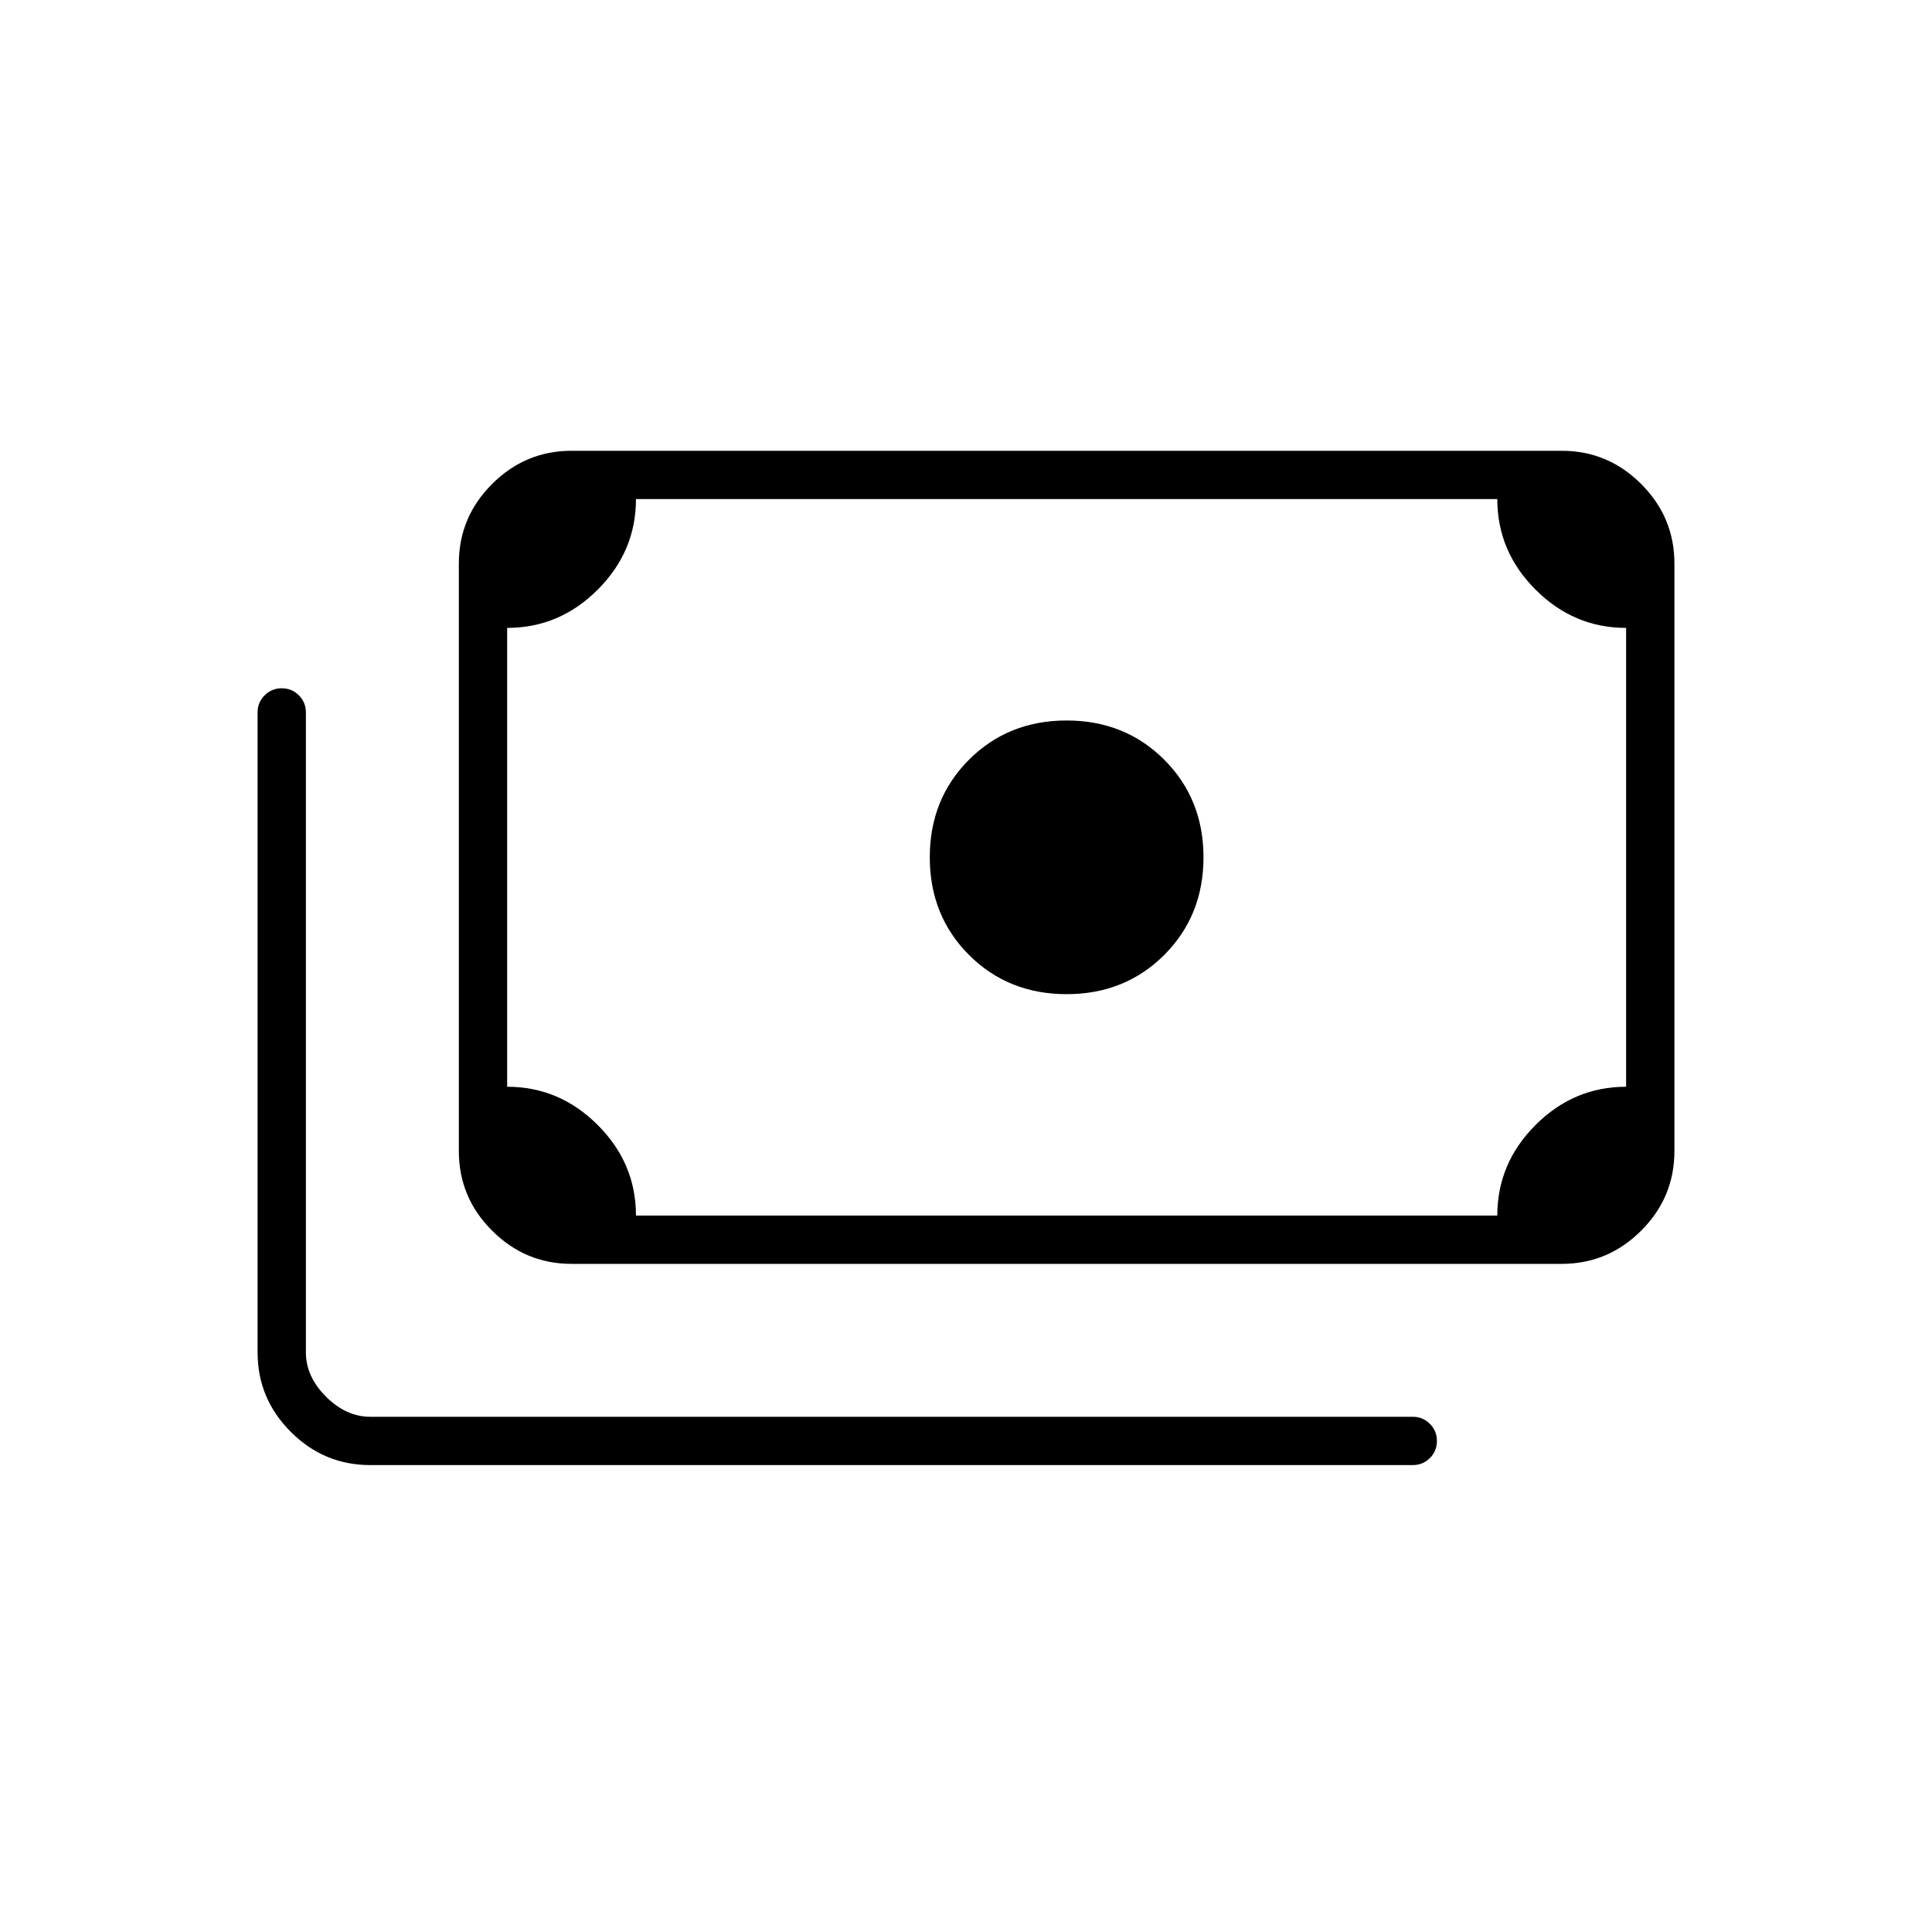 <svg xmlns="http://www.w3.org/2000/svg" height="40" width="40"><path d="M22.083 20.583Q20.875 20.583 20.062 19.771Q19.25 18.958 19.25 17.75Q19.25 16.542 20.062 15.729Q20.875 14.917 22.083 14.917Q23.292 14.917 24.104 15.729Q24.917 16.542 24.917 17.75Q24.917 18.958 24.104 19.771Q23.292 20.583 22.083 20.583ZM11.833 26.167Q10.875 26.167 10.188 25.479Q9.5 24.792 9.5 23.833V11.667Q9.5 10.708 10.188 10.021Q10.875 9.333 11.833 9.333H32.333Q33.292 9.333 33.979 10.021Q34.667 10.708 34.667 11.667V23.833Q34.667 24.792 33.979 25.479Q33.292 26.167 32.333 26.167ZM13.167 25.167H31Q31 24.083 31.792 23.292Q32.583 22.5 33.667 22.5V13Q32.583 13 31.792 12.208Q31 11.417 31 10.333H13.167Q13.167 11.417 12.375 12.208Q11.583 13 10.5 13V22.5Q11.583 22.5 12.375 23.292Q13.167 24.083 13.167 25.167ZM7.667 30.333Q6.708 30.333 6.021 29.646Q5.333 28.958 5.333 28V14.75Q5.333 14.542 5.479 14.396Q5.625 14.25 5.833 14.25Q6.042 14.25 6.188 14.396Q6.333 14.542 6.333 14.75V28Q6.333 28.5 6.75 28.917Q7.167 29.333 7.667 29.333H29.25Q29.458 29.333 29.604 29.479Q29.75 29.625 29.75 29.833Q29.75 30.042 29.604 30.188Q29.458 30.333 29.25 30.333ZM11.833 25.167H10.5Q10.5 25.167 10.5 24.771Q10.5 24.375 10.5 23.833V11.667Q10.5 11.125 10.5 10.729Q10.5 10.333 10.5 10.333H11.833Q11.292 10.333 10.896 10.729Q10.5 11.125 10.5 11.667V23.833Q10.5 24.375 10.896 24.771Q11.292 25.167 11.833 25.167Z"/></svg>